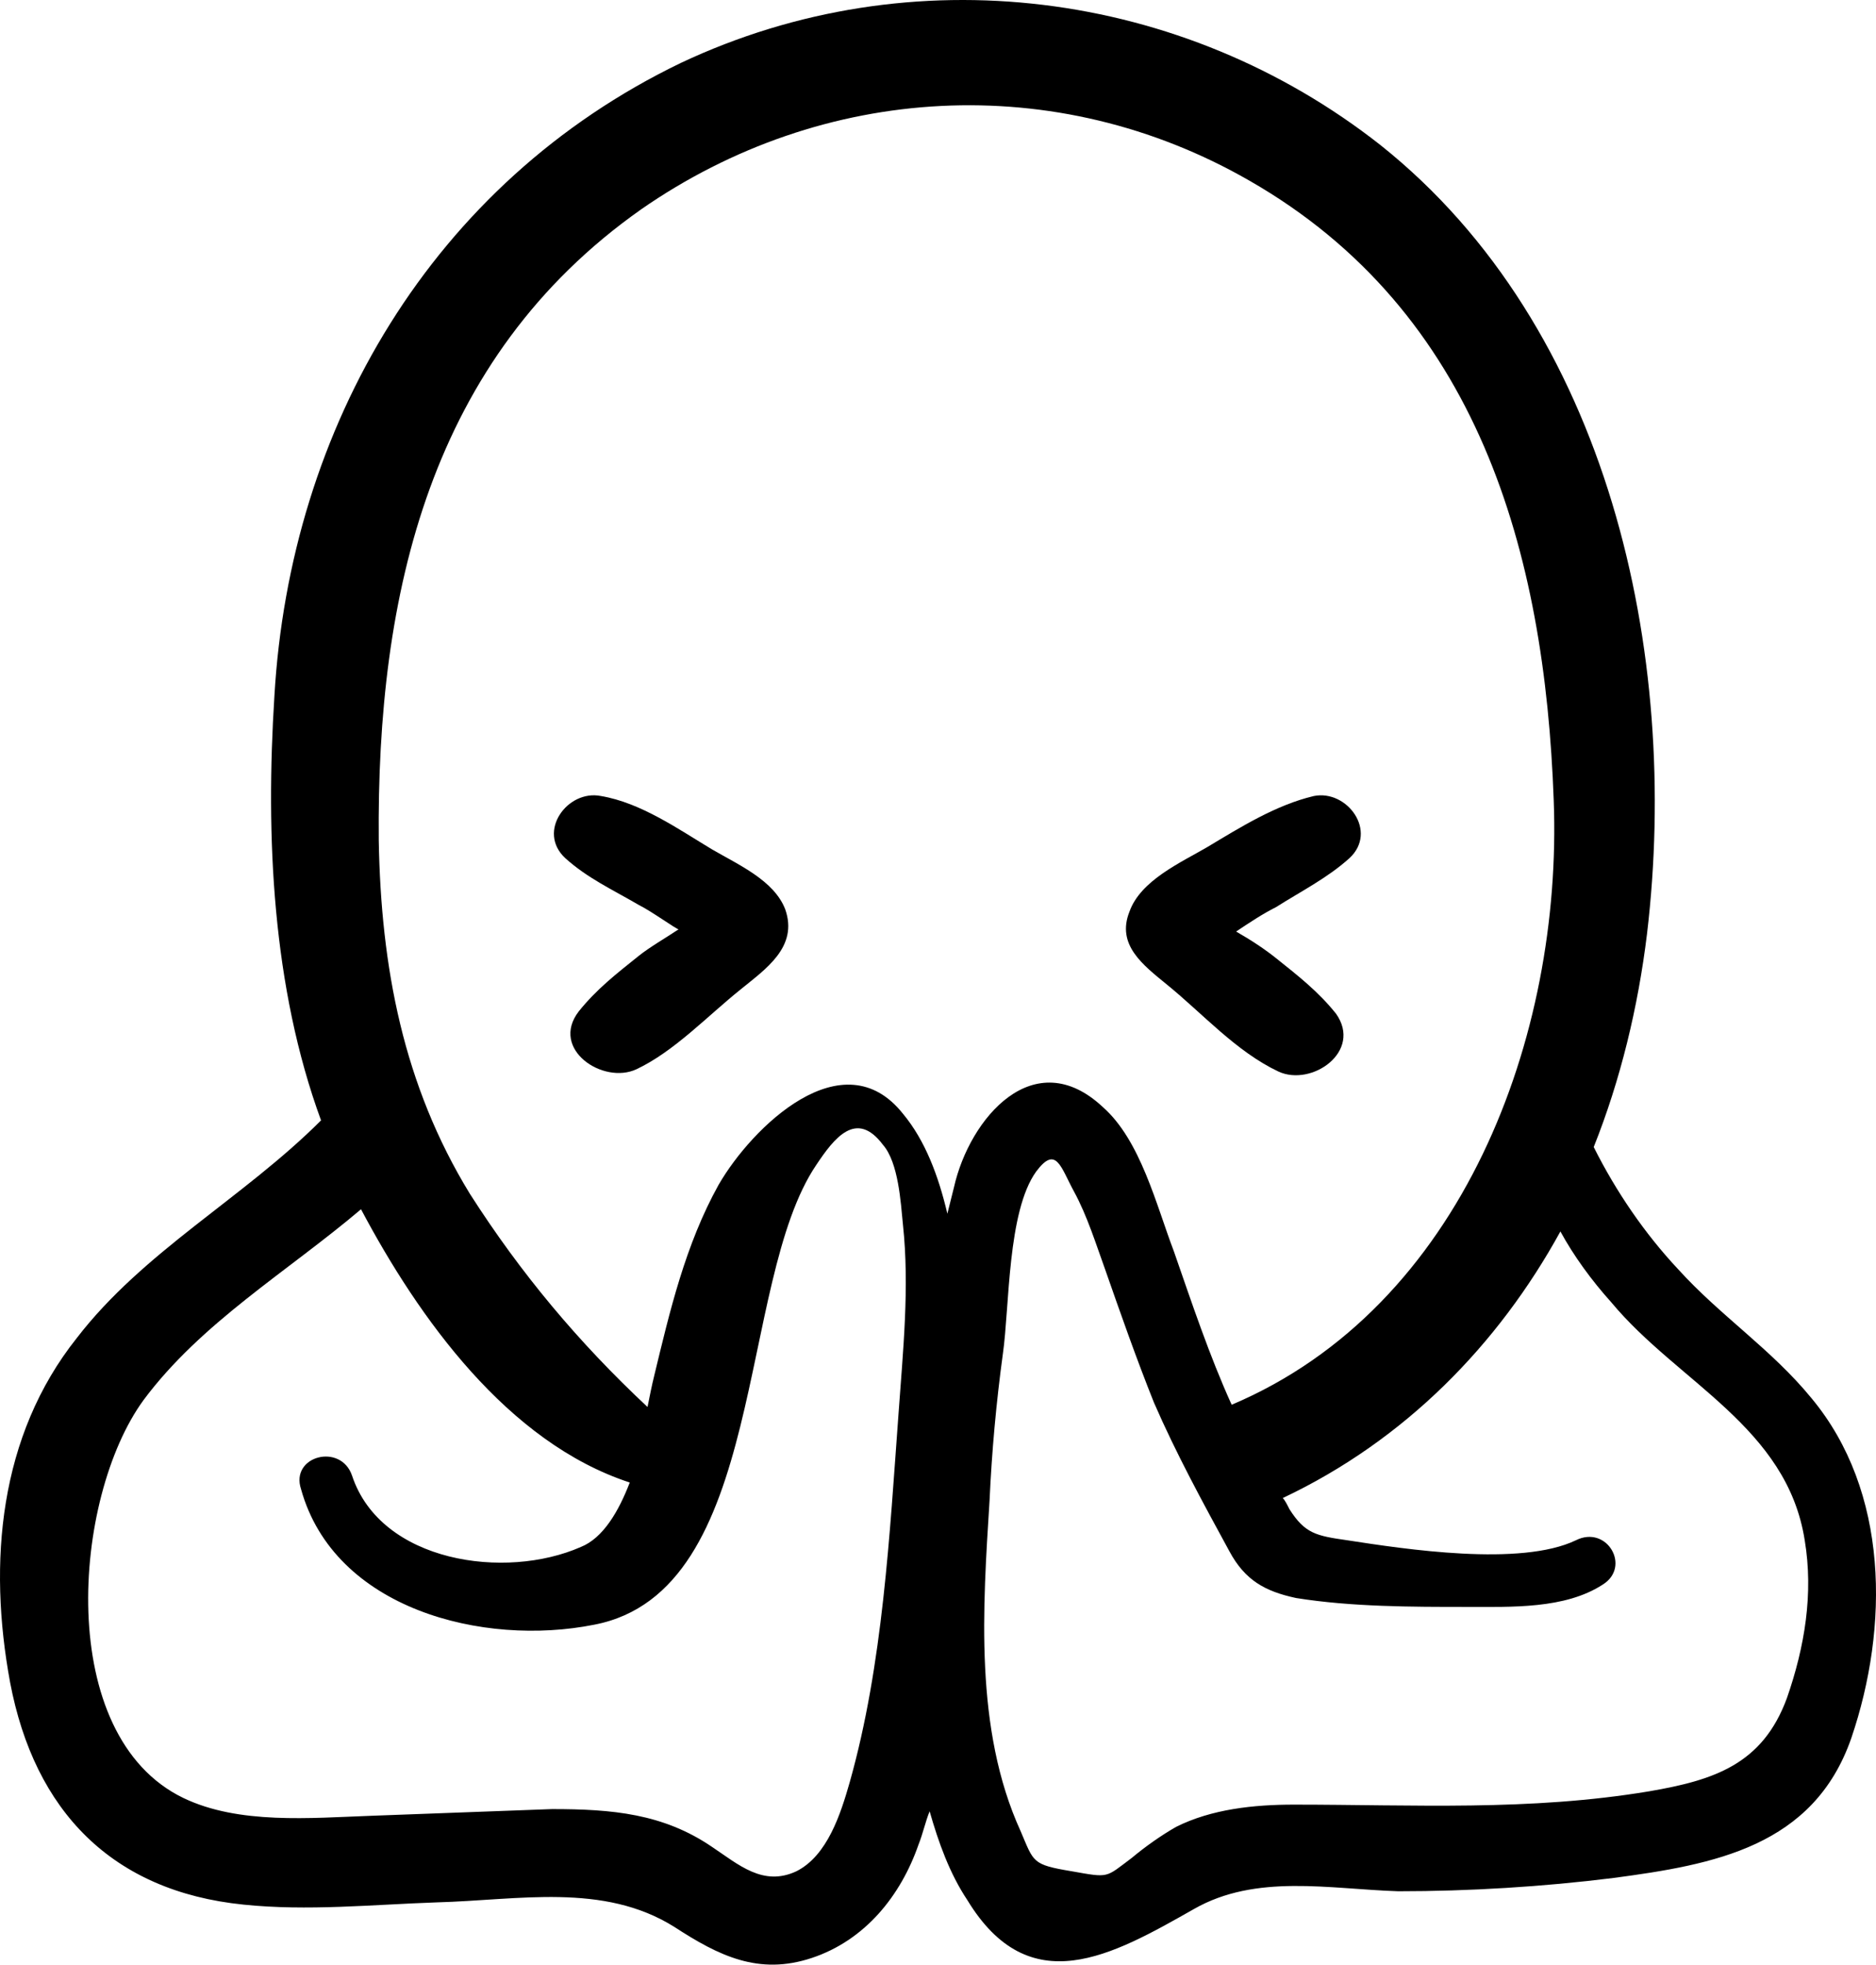 <?xml version="1.0" encoding="UTF-8"?>
<svg id="Layer_1" data-name="Layer 1" xmlns="http://www.w3.org/2000/svg" viewBox="0 0 1113.807 1166.158">
  <path d="M144.447,1130.529c38.242,3.957,76.484,0,114.73-1.32,48.793-1.32,98.902-11.867,141.1,14.504,26.375,17.145,50.109,29.012,81.758,18.461,31.648-10.551,52.746-36.922,63.297-67.254,2.637-6.594,3.957-13.188,6.594-19.781,5.273,18.461,11.867,36.922,22.418,52.746,36.922,60.66,85.715,32.969,134.5,5.273,36.922-21.098,80.441-11.867,121.32-10.551,42.199,0,85.715-2.637,127.91-7.91,59.34-7.91,118.68-18.461,141.1-83.078,22.418-65.934,22.418-146.38-23.734-201.76-23.734-29.012-54.066-48.793-79.121-76.484-19.781-21.098-36.922-46.152-50.109-72.527,15.824-39.559,26.375-83.078,31.648-126.59,19.781-166.15-22.418-360-158.24-468.13C702.258-6.169,541.378-27.262,404.238,37.347c-147.7,71.207-232.09,216.27-241.32,375.82-5.273,83.078-1.32,172.75,27.691,251.87-46.152,46.152-105.5,77.801-145.05,129.23C-.593,852.29-7.187,927.457,6,998.657c14.504,76.484,60.656,123.96,138.46,131.87l-.013.002ZM956.757,773.169c39.559,47.473,104.18,73.848,114.73,141.1,5.273,31.648,0,63.297-10.551,93.625-14.504,39.559-43.516,48.793-81.758,55.383-71.207,11.867-139.78,7.91-210.99,7.91-23.734,0-48.793,2.637-69.891,13.188-9.231,5.273-18.461,11.867-26.375,18.461-15.824,11.867-13.188,11.867-35.605,7.91-23.734-3.957-22.418-5.273-30.328-23.734-27.695-60.652-22.418-133.18-18.465-196.48,1.32-29.012,3.957-58.023,7.91-87.031,3.957-27.691,2.637-84.395,19.781-108.13,11.867-15.824,14.504-2.637,22.418,11.867,7.91,14.504,13.188,31.648,18.461,46.152,9.231,26.375,18.461,52.746,29.012,79.121,13.188,30.328,29.012,59.34,44.836,88.352,9.231,17.145,21.098,23.734,39.559,27.691,32.969,5.273,68.57,5.273,101.54,5.273,26.375,0,58.023,1.32,80.441-13.188,17.145-10.551,2.637-35.605-15.824-26.375-32.969,15.824-101.54,5.273-135.82,0-18.461-2.637-25.055-3.957-34.285-18.461-1.32-2.637-2.637-5.273-3.957-6.594,72.527-34.285,127.91-90.988,164.84-158.24,7.914,14.512,18.461,29.016,30.332,42.203l-.011-.004ZM380.487,124.379c108.13-75.164,246.59-83.074,361.32-17.141,135.82,77.801,175.38,220.22,180.66,367.91,5.273,139.78-54.066,300.66-191.21,358.68-13.188-29.012-23.734-60.66-34.285-90.988-10.551-27.691-19.781-65.934-42.199-85.715-40.879-38.242-79.121,6.594-88.352,47.473-1.32,5.273-2.637,10.551-3.957,15.824-5.273-22.418-13.188-43.516-26.375-59.34-35.605-44.836-89.672,7.91-109.45,42.199-19.781,35.605-29.012,75.164-38.242,113.41-1.32,5.273-2.637,11.867-3.957,18.461-40.879-38.242-75.164-79.121-105.5-126.59-39.559-64.617-52.746-134.5-54.066-209.67-1.316-146.37,30.332-286.15,155.61-374.5l.003-.013ZM85.107,831.199c34.285-46.152,85.715-76.484,129.23-113.41,34.285,64.617,87.031,138.46,159.56,162.2-6.594,17.145-15.824,32.969-29.012,38.242-44.836,19.781-118.68,9.231-135.82-42.199-6.594-19.781-36.922-11.867-30.328,7.91,19.781,71.207,108.13,93.625,174.07,80.441,102.86-19.781,84.395-203.08,131.87-272.97,10.551-15.824,23.734-32.969,39.559-11.867,9.231,10.551,10.551,34.285,11.867,47.473,3.957,36.922,0,75.164-2.637,112.09-5.273,71.207-9.231,149.01-29.012,218.9-5.273,18.461-13.188,43.516-31.648,52.746-19.781,9.23-34.285-3.957-50.109-14.504-29.012-19.781-59.34-22.418-94.945-22.418-35.605,1.32-71.207,2.637-106.81,3.957-36.922,1.32-79.121,5.273-112.09-10.551-76.48-36.926-65.93-178.03-23.73-236.05l-.015.01Z"/>
  <path d="M379.167,537.109c7.91,3.957,22.418,14.504,23.734,14.504-7.91,5.273-17.145,10.551-23.734,15.824-13.188,10.551-25.055,19.781-35.605,32.969-17.145,22.418,14.504,43.516,34.285,34.285,22.418-10.551,42.199-31.648,61.977-47.473,14.504-11.867,34.285-25.055,26.375-47.473-6.594-17.145-27.691-26.375-43.516-35.605-19.781-11.867-42.199-27.691-65.934-31.648-19.781-3.957-38.242,21.098-21.098,36.922,13.188,11.871,27.691,18.465,43.516,27.695h0Z"/>
  <path d="M693.017,584.589c21.098,17.145,40.879,39.559,65.934,51.43,19.781,9.231,50.109-11.867,34.285-34.285-10.551-13.188-22.418-22.418-35.605-32.969-6.594-5.273-14.504-10.551-23.734-15.824,7.91-5.273,15.824-10.551,23.734-14.504,14.504-9.231,30.328-17.145,43.516-29.012,17.145-15.824-1.32-40.879-21.098-36.922-22.418,5.273-43.516,18.461-63.297,30.328-15.824,9.231-39.559,19.781-46.152,38.242-7.91,19.777,7.914,31.648,22.418,43.516h0Z"/>
</svg>